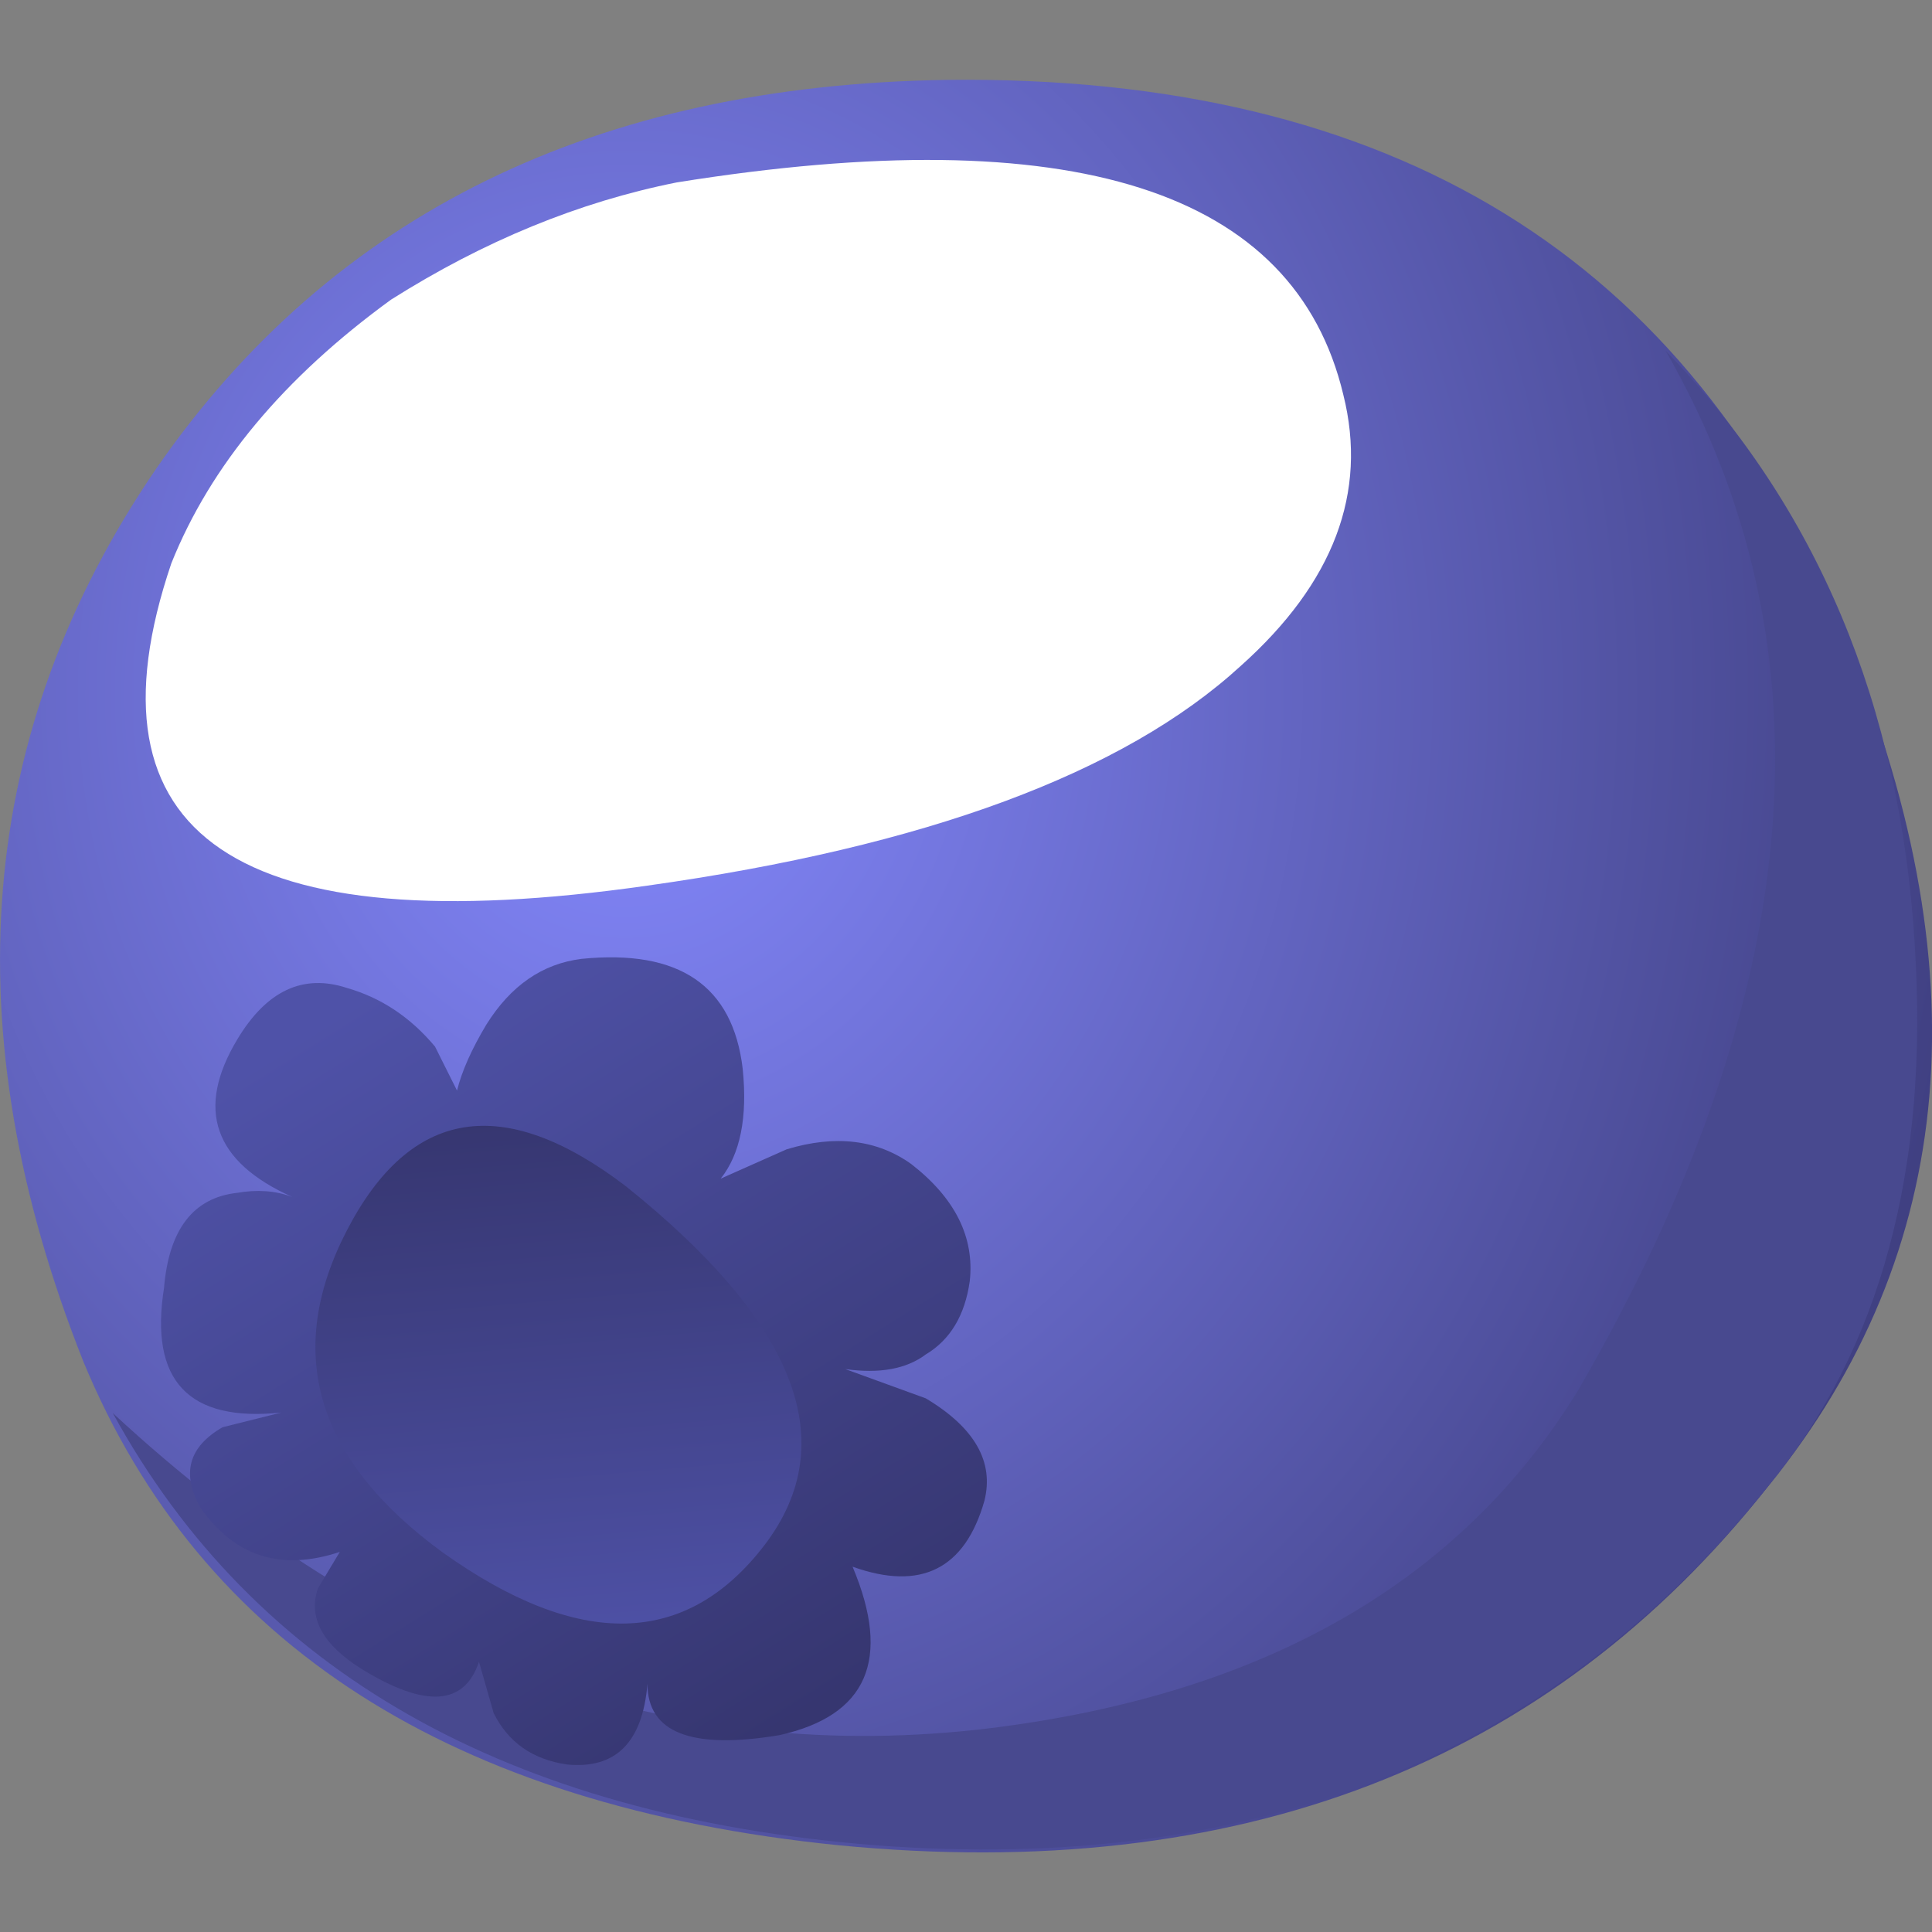 <?xml version="1.0" encoding="UTF-8" standalone="no"?>
<!-- Generator: Adobe Illustrator 15.1.0, SVG Export Plug-In . SVG Version: 6.00 Build 0)  -->

<svg
   xmlns:dc="http://purl.org/dc/elements/1.1/"
   xmlns:cc="http://creativecommons.org/ns#"
   xmlns:rdf="http://www.w3.org/1999/02/22-rdf-syntax-ns#"
   xmlns:svg="http://www.w3.org/2000/svg"
   xmlns="http://www.w3.org/2000/svg"
   xmlns:xlink="http://www.w3.org/1999/xlink"
   xmlns:sodipodi="http://sodipodi.sourceforge.net/DTD/sodipodi-0.dtd"
   xmlns:inkscape="http://www.inkscape.org/namespaces/inkscape"
   version="1.1"
   id="flash0.ai"
   x="0px"
   y="0px"
   width="256"
   height="256"
   viewBox="0 0 256 256"
   xml:space="preserve"
   sodipodi:docname="whortleberry.svg"
   inkscape:version="0.92.4 (5da689c313, 2019-01-14)"><rect x="0" y="0" width="256" height="256" fill="#808080" stroke="none"/><title
   id="title888">Whortleberries</title><defs
   id="defs79">
	
		<radialGradient
   gradientUnits="userSpaceOnUse"
   gradientTransform="matrix(0.717,0.697,0.608,-0.821,-4.871,6.574)"
   r="9.635"
   cy="4.029"
   cx="35.433"
   id="SVGID_1_">
		<stop
   id="stop18"
   style="stop-color:#8589FF"
   offset="0" />
		<stop
   id="stop20"
   style="stop-color:#404082"
   offset="1" />
	</radialGradient>
	
	
	
		
	
		
	
		<linearGradient
   gradientTransform="matrix(-0.996,-0.094,0.094,-0.996,-1.243055e-4,-4.209578e-4)"
   y2="-22.762"
   x2="-19.873"
   y1="-22.762"
   x1="-30.52"
   gradientUnits="userSpaceOnUse"
   id="SVGID_2_">
		<stop
   id="stop31"
   style="stop-color:#4F52A8"
   offset="0" />
		<stop
   id="stop33"
   style="stop-color:#363670"
   offset="1" />
	</linearGradient>
	
	
	
		<linearGradient
   gradientTransform="matrix(-1,0.012,-0.012,-1,-3.804378e-4,4.038028e-4)"
   y2="-25.932"
   x2="-22.615"
   y1="-25.932"
   x1="-26.765"
   gradientUnits="userSpaceOnUse"
   id="SVGID_3_">
		<stop
   id="stop40"
   style="stop-color:#5C4820"
   offset="0" />
		<stop
   id="stop42"
   style="stop-color:#473819"
   offset="1" />
	</linearGradient>
	
	
		<radialGradient
   gradientUnits="userSpaceOnUse"
   gradientTransform="matrix(0.716,0.698,0.609,-0.822,-17.252,23.266)"
   r="9.83"
   cy="14.255"
   cx="29.427"
   id="SVGID_4_">
		<stop
   id="stop47"
   style="stop-color:#8589FF"
   offset="0" />
		<stop
   id="stop49"
   style="stop-color:#404082"
   offset="1" />
	</radialGradient>
	
	
	
		
	
		<linearGradient
   gradientTransform="matrix(0.53,0.848,-0.848,0.53,-3.71933e-4,1.161098e-4)"
   y2="9.111"
   x2="40.39"
   y1="9.111"
   x1="34.64"
   gradientUnits="userSpaceOnUse"
   id="SVGID_5_">
		<stop
   id="stop58"
   style="stop-color:#4F52A8"
   offset="0" />
		<stop
   id="stop60"
   style="stop-color:#363670"
   offset="1" />
	</linearGradient>
	
	
		<linearGradient
   gradientTransform="matrix(-0.086,-0.996,0.996,-0.086,-2.108216e-4,7.468164e-4)"
   y2="8.835"
   x2="-35.853"
   y1="8.835"
   x1="-39.642"
   gradientUnits="userSpaceOnUse"
   id="SVGID_6_">
		<stop
   id="stop65"
   style="stop-color:#4F52A8"
   offset="0" />
		<stop
   id="stop67"
   style="stop-color:#363670"
   offset="1" />
	</linearGradient>
	
	
		
</defs><sodipodi:namedview
   pagecolor="#ffffff"
   bordercolor="#666666"
   borderopacity="1"
   objecttolerance="10"
   gridtolerance="10"
   guidetolerance="10"
   inkscape:pageopacity="0"
   inkscape:pageshadow="2"
   inkscape:window-width="1920"
   inkscape:window-height="1025"
   id="namedview77"
   showgrid="false"
   inkscape:zoom="1.0429825"
   inkscape:cx="78.974518"
   inkscape:cy="43.497794"
   inkscape:window-x="-8"
   inkscape:window-y="-8"
   inkscape:window-maximized="1"
   inkscape:current-layer="flash0.ai"
   fit-margin-top="0"
   fit-margin-left="0"
   fit-margin-right="0"
   fit-margin-bottom="0" />
<symbol
   id="flash0.ai_x5F_7_x2F_Layer_9_x2F__x3C_Path_x3E_"
   viewBox="-0.015 -2.775 4.639 2.752"
   transform="translate(113.175,104.61)">
	<g
   id="Layer_1_5_">
		<path
   style="clip-rule:evenodd;fill:#ffffff;fill-rule:evenodd"
   d="M 1.9,-0.25 C 3.334,0.083 4.2,0.05 4.5,-0.35 4.767,-0.717 4.6,-1.2 4,-1.8 3.467,-2.3 2.7,-2.617 1.7,-2.75 c -1,-0.1 -1.567,0.1 -1.7,0.6 -0.067,0.267 0.083,0.617 0.45,1.05 0.433,0.433 0.917,0.717 1.45,0.85 z"
   id="path2"
   inkscape:connector-curvature="0" />
	</g>
</symbol>


<symbol
   id="flash0.ai_x5F_7_x2F_Layer_9_x2F__x3C_Path_x3E__x5F_3"
   viewBox="-0.025 -5.056 8.227 5.06"
   transform="translate(113.175,104.61)">
	<g
   id="Layer_1_4_">
		<path
   style="clip-rule:evenodd;fill:#ffffff;fill-rule:evenodd"
   d="M 8.15,-1.6 C 8.317,-2.267 8.084,-2.883 7.45,-3.45 6.65,-4.183 5.3,-4.683 3.4,-4.95 c -2.8,-0.4 -3.883,0.333 -3.25,2.2 0.267,0.667 0.767,1.267 1.5,1.8 0.633,0.4 1.283,0.667 1.95,0.8 2.7,0.433 4.217,-0.05 4.55,-1.45 z"
   id="path14"
   inkscape:connector-curvature="0" />
	</g>
</symbol>

<g
   id="g893"
   transform="matrix(19.412,0,0,19.412,-159.769,-531.012)"><path
     style="clip-rule:evenodd;fill:url(#SVGID_4_);fill-rule:evenodd"
     d="m 14.7,27.9 c 3.033,-0.034 5.066,1.216 6.1,3.75 0.967,2.3 0.8,4.25 -0.5,5.85 -1.5,1.9 -3.617,2.717 -6.35,2.45 C 11.317,39.683 9.6,38.583 8.8,36.65 7.9,34.383 8.067,32.349 9.3,30.549 c 1.2,-1.733 3,-2.615 5.4,-2.649 z"
     id="path52"
     inkscape:connector-curvature="0" /><path
     style="clip-rule:evenodd;fill:#48498f;fill-rule:evenodd"
     d="m 20.3,37.5 c -1.466,1.833 -3.5,2.65 -6.1,2.45 C 11.7,39.75 9.967,38.767 9,37 c 1.833,1.7 3.833,2.417 6,2.15 1.867,-0.233 3.2,-1 4,-2.301 1.566,-2.699 1.767,-5.066 0.6,-7.1 1.034,1.066 1.6,2.417 1.7,4.05 0.1,1.534 -0.234,2.767 -1,3.701 z"
     id="path54"
     inkscape:connector-curvature="0" /><use
     xlink:href="#flash0.ai_x5F_7_x2F_Layer_9_x2F__x3C_Path_x3E__x5F_3"
     width="8.227"
     height="5.06"
     x="-0.025"
     y="-5.056"
     transform="matrix(1,0,0,-1,-103.925,133.06)"
     style="overflow:visible;opacity:0.07;enable-background:new"
     id="use56" /><path
     style="clip-rule:evenodd;fill:url(#SVGID_5_);fill-rule:evenodd"
     d="M 10.225,35.525 C 9.689,35.285 9.564,34.926 9.85,34.45 10.05,34.116 10.3,34 10.6,34.099 c 0.233,0.067 0.433,0.2 0.6,0.4 l 0.15,0.3 c 0.033,-0.133 0.1,-0.283 0.2,-0.45 0.167,-0.267 0.383,-0.416 0.65,-0.449 0.667,-0.067 1.033,0.183 1.1,0.75 0.034,0.333 -0.017,0.583 -0.15,0.75 l 0.45,-0.2 c 0.333,-0.101 0.617,-0.066 0.85,0.1 0.3,0.233 0.433,0.5 0.4,0.8 -0.033,0.233 -0.133,0.4 -0.3,0.5 -0.133,0.1 -0.317,0.133 -0.55,0.1 l 0.55,0.2 c 0.333,0.199 0.467,0.433 0.4,0.699 -0.133,0.467 -0.434,0.617 -0.9,0.45 0.267,0.634 0.1,1.017 -0.5,1.15 -0.6,0.1 -0.9,-0.017 -0.9,-0.351 -0.033,0.4 -0.217,0.584 -0.55,0.551 -0.233,-0.034 -0.4,-0.15 -0.5,-0.351 l -0.1,-0.35 c -0.1,0.3 -0.367,0.316 -0.8,0.05 -0.267,-0.167 -0.367,-0.35 -0.3,-0.55 l 0.15,-0.25 c -0.4,0.133 -0.716,0.033 -0.95,-0.3 -0.133,-0.233 -0.083,-0.417 0.15,-0.551 l 0.4,-0.1 c -0.633,0.066 -0.9,-0.217 -0.8,-0.85 0.033,-0.4 0.2,-0.617 0.5,-0.65 0.133,-0.023 0.258,-0.016 0.375,0.028 z"
     id="path63"
     inkscape:connector-curvature="0" /><use
     xlink:href="#flash0.ai_x5F_7_x2F_Layer_9_x2F__x3C_Path_x3E_"
     width="4.639"
     height="2.752"
     x="-0.015"
     y="-2.775"
     transform="matrix(1,0,0,-1,-102.825,133.41)"
     style="overflow:visible;opacity:0.148;enable-background:new"
     id="use72" /><path
     style="clip-rule:evenodd;fill:url(#SVGID_6_);fill-rule:evenodd"
     d="m 12.5,35.45 c 1.167,0.934 1.483,1.75 0.95,2.45 -0.534,0.699 -1.267,0.716 -2.2,0.05 -0.867,-0.634 -1.083,-1.367 -0.65,-2.2 0.433,-0.833 1.067,-0.934 1.9,-0.3 z"
     id="path70"
     inkscape:connector-curvature="0" /></g></svg>